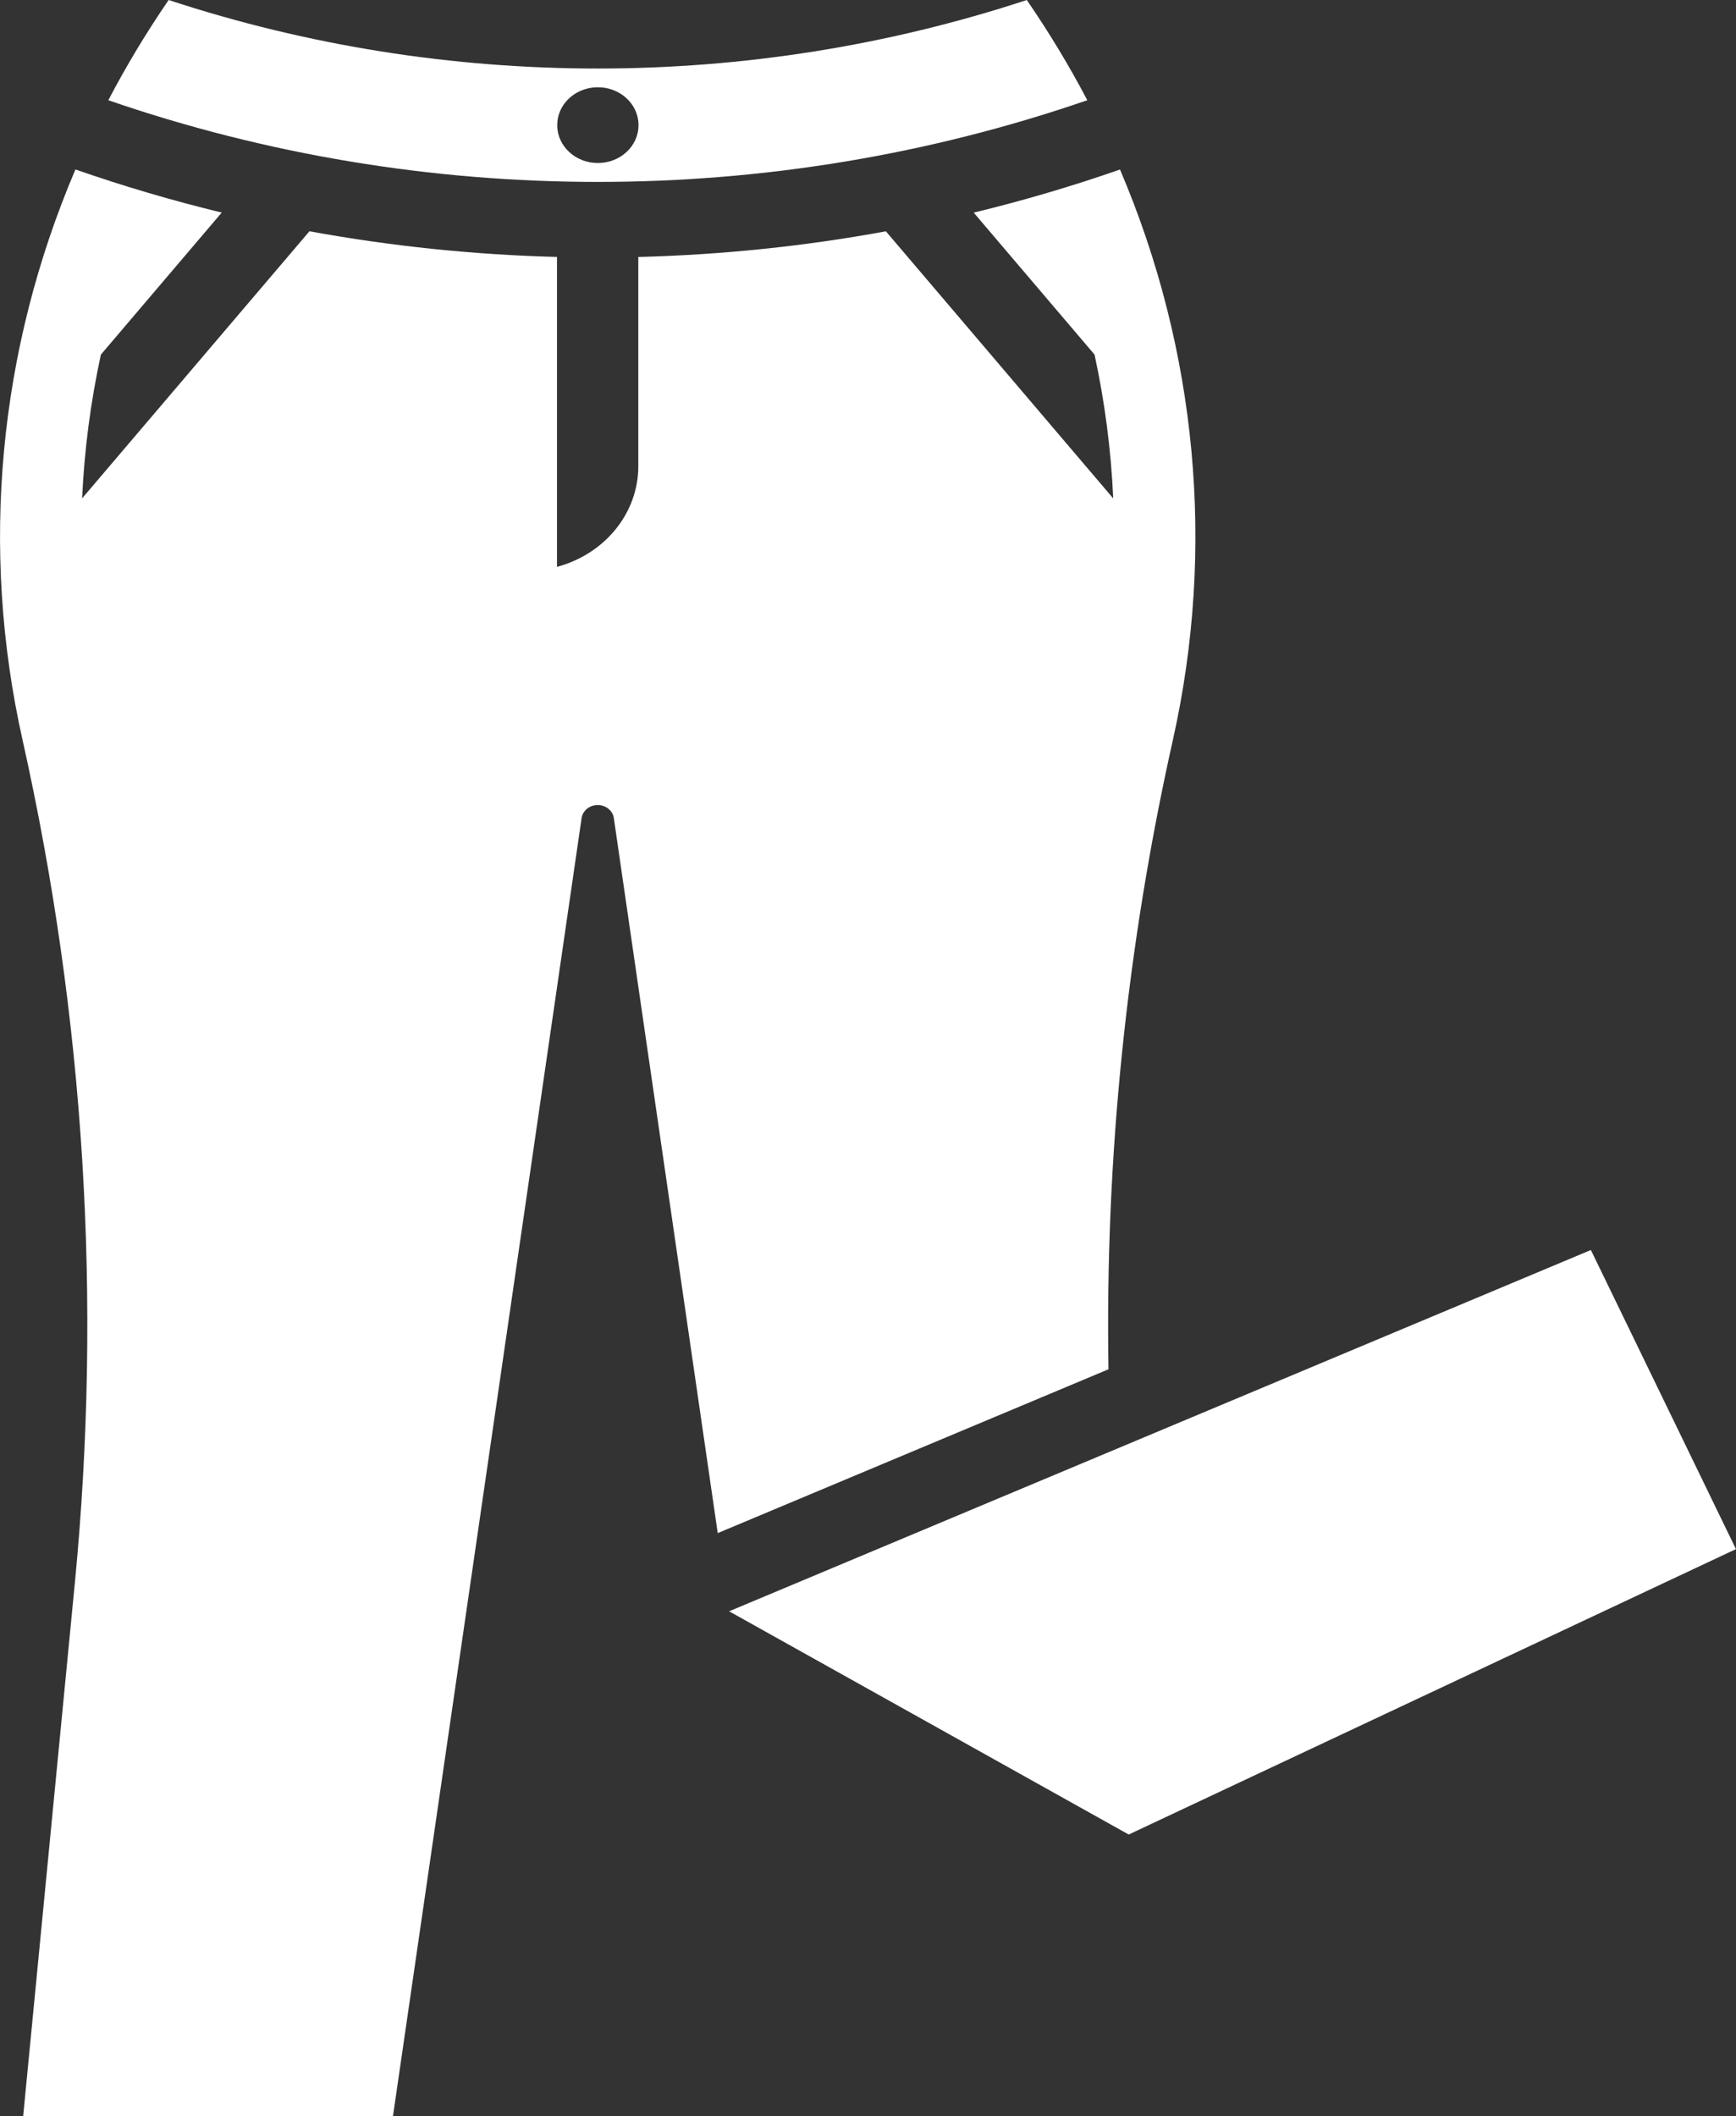 <?xml version="1.0" encoding="utf-8"?>
<!-- Generator: Adobe Illustrator 16.0.0, SVG Export Plug-In . SVG Version: 6.00 Build 0)  -->
<!DOCTYPE svg PUBLIC "-//W3C//DTD SVG 1.1//EN" "http://www.w3.org/Graphics/SVG/1.1/DTD/svg11.dtd">
<svg version="1.1" id="Слой_1" xmlns="http://www.w3.org/2000/svg" xmlns:xlink="http://www.w3.org/1999/xlink" x="0px" y="0px"
	 width="36.893px" height="44.956px" viewBox="0 0 36.893 44.956" enable-background="new 0 0 36.893 44.956" xml:space="preserve">
<rect x="0" y="0" width="36.893" height="44.956" fill="#333333" stroke="none"/>
<path fill="#FFFFFF" d="M15.495,34.229l18.314-7.675l3.083,6.354l-12.905,6.063L15.495,34.229z"/>
<path fill="#FFFFFF" d="M3.584,0C3.113,0.687,2.685,1.397,2.302,2.129c6.711,2.314,14.093,2.314,20.805,0
	C22.723,1.397,22.293,0.687,21.821,0C15.921,1.941,9.483,1.941,3.584,0z M12.682,1.854c0.477-0.012,0.874,0.337,0.887,0.781
	c0,0.008,0,0.017,0,0.025c0.001,0.443-0.386,0.803-0.863,0.803c-0.477,0-0.864-0.359-0.864-0.803v0
	C11.84,2.223,12.213,1.866,12.682,1.854z"/>
<path fill="#FFFFFF" d="M20.693,4.517l2.568,3.016c0.218,1.007,0.351,2.028,0.397,3.055l-4.831-5.674
	c-1.734,0.318-3.495,0.5-5.262,0.545v4.447c0,0.99-0.705,1.861-1.728,2.136V5.458c-1.767-0.045-3.527-0.228-5.261-0.545
	l-4.831,5.674C1.792,9.561,1.925,8.54,2.144,7.533l2.568-3.017C3.659,4.26,2.621,3.955,1.603,3.6
	c-1.642,3.851-2.032,8.064-1.124,12.119c1.318,5.885,1.692,11.918,1.112,17.905L0.492,44.956h7.859l4.009-27.577
	c0.026-0.175,0.2-0.299,0.389-0.275c0.154,0.019,0.276,0.132,0.296,0.275l2.208,15.189l8.304-3.48
	c-0.074-4.49,0.385-8.973,1.369-13.37c0.908-4.054,0.518-8.267-1.124-12.117C22.784,3.956,21.746,4.262,20.693,4.517L20.693,4.517z"
	/>
</svg>
